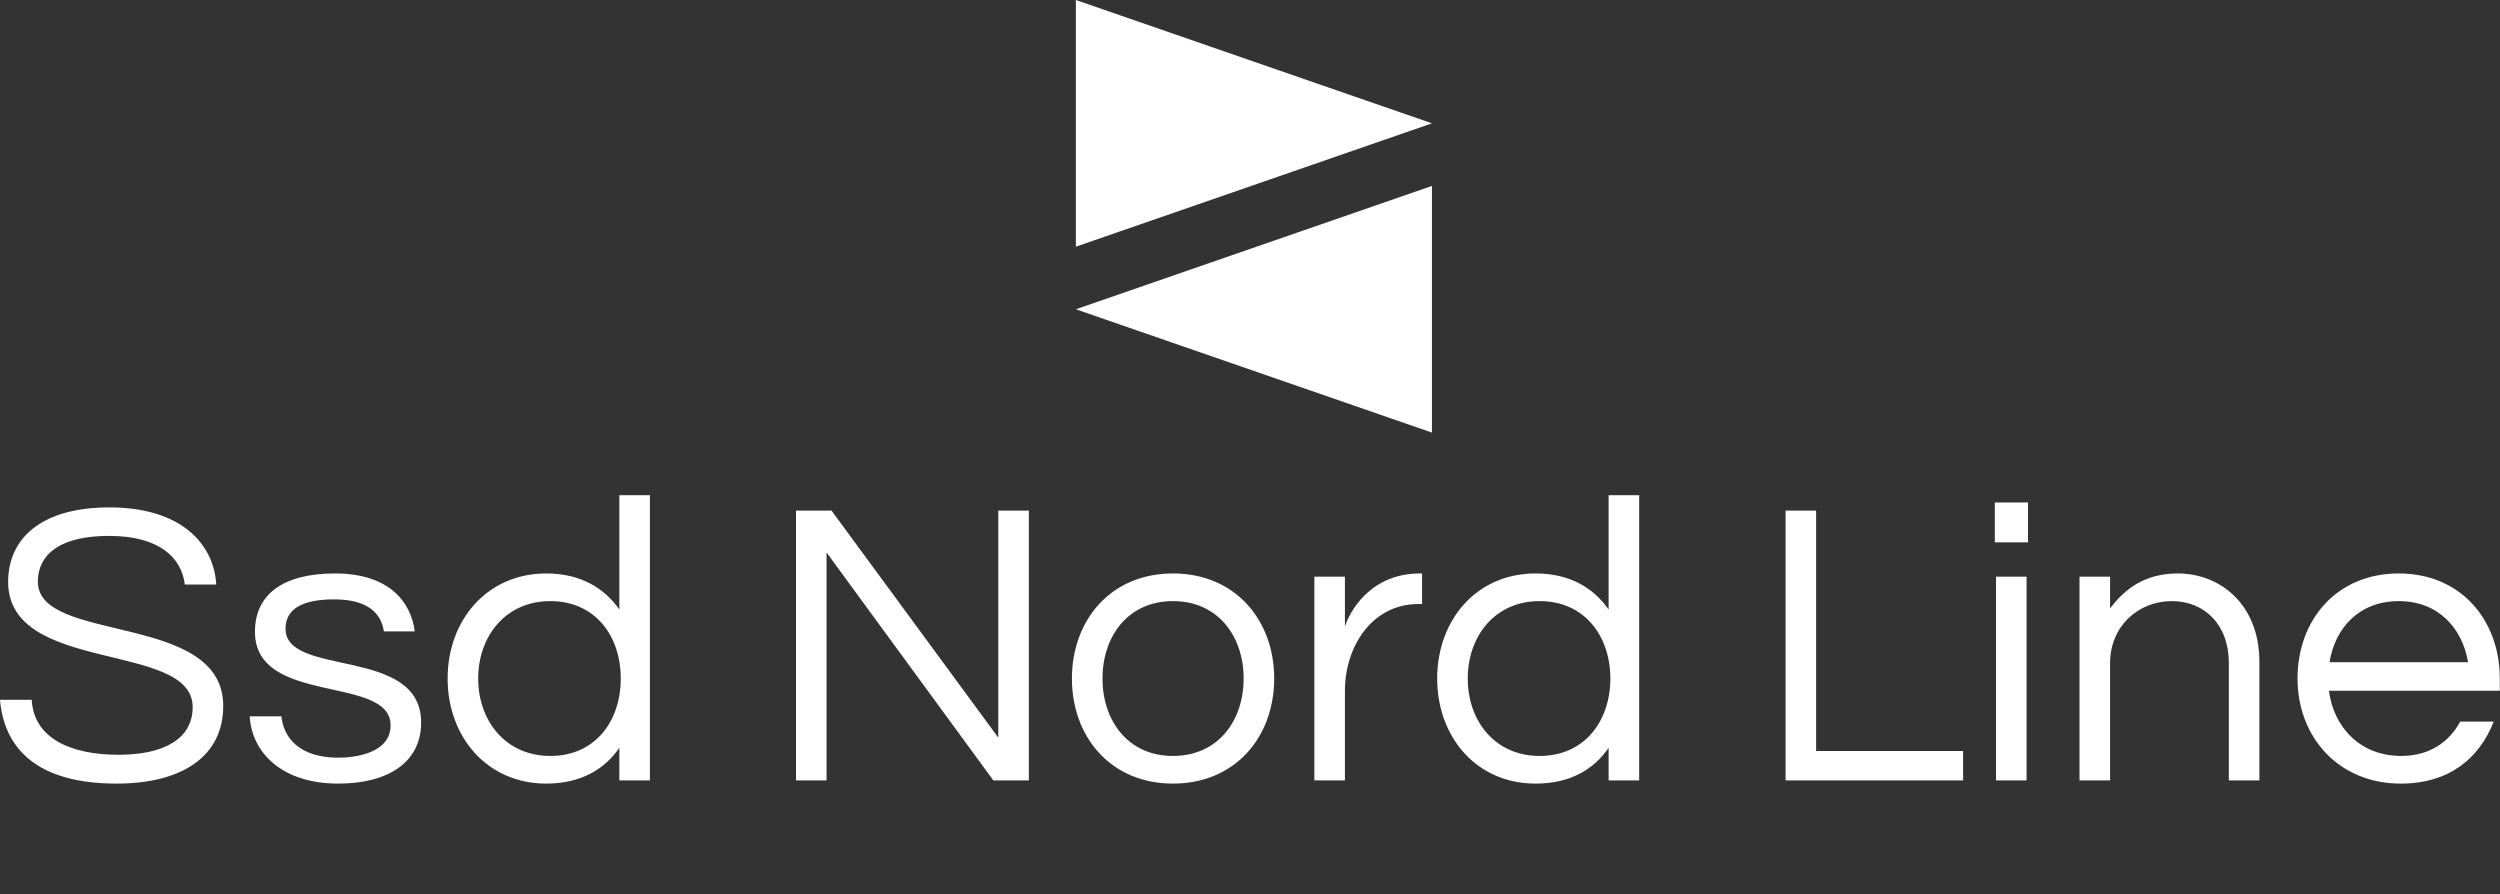 <svg data-v-423bf9ae="" xmlns="http://www.w3.org/2000/svg" viewBox="0 0 520.02 186" class="iconAboveSlogan"><rect x="0" y="0" width="520.02" height="186" fill="#333333" stroke="none"/><!----><!----><!----><g data-v-423bf9ae="" id="3a4e1a7b-018f-4d88-882d-8ad28f250bec" fill="white" transform="matrix(6.054,0,0,6.054,-2.725,92.828)"><path d="M1.75 4.65C1.75 4.03 2.11 3.08 4.21 3.08C5.91 3.08 6.69 3.82 6.80 4.75L7.88 4.75C7.80 3.36 6.68 2.10 4.21 2.10C1.89 2.10 0.73 3.15 0.73 4.66C0.73 7.84 7.07 6.69 7.07 8.96C7.07 10.05 6.09 10.60 4.52 10.60C2.91 10.60 1.61 10.05 1.54 8.71L0.45 8.71C0.59 10.37 1.71 11.59 4.45 11.59C6.73 11.59 8.12 10.64 8.12 8.92C8.12 5.68 1.75 6.80 1.75 4.65ZM11.96 4.37C10.15 4.37 9.21 5.11 9.21 6.37C9.21 8.93 13.87 7.84 13.87 9.59C13.87 10.54 12.66 10.70 12.08 10.70C10.72 10.70 10.19 10.00 10.12 9.28L9.03 9.28C9.10 10.51 10.12 11.59 12.07 11.59C13.80 11.59 14.92 10.85 14.92 9.49C14.92 6.86 10.26 7.95 10.26 6.27C10.26 5.59 10.84 5.26 11.93 5.26C13.10 5.26 13.55 5.75 13.64 6.36L14.70 6.36C14.57 5.33 13.80 4.37 11.96 4.37ZM19.22 4.37C17.18 4.37 15.83 5.98 15.83 7.98C15.83 9.98 17.18 11.59 19.22 11.59C20.38 11.59 21.21 11.12 21.73 10.36L21.73 11.48L22.78 11.48L22.78 1.68L21.73 1.68L21.73 5.61C21.21 4.86 20.38 4.37 19.22 4.37ZM19.36 10.64C17.81 10.64 16.88 9.42 16.88 7.98C16.88 6.54 17.81 5.32 19.36 5.32C20.92 5.32 21.78 6.54 21.78 7.98C21.78 9.42 20.92 10.64 19.36 10.64ZM34.75 2.21L34.75 10.01L29.02 2.21L27.80 2.21L27.80 11.48L28.85 11.48L28.85 3.65L34.58 11.48L35.80 11.48L35.80 2.21ZM40.75 4.37C38.61 4.37 37.28 5.98 37.28 7.98C37.28 9.98 38.61 11.59 40.75 11.59C42.90 11.59 44.23 9.98 44.23 7.98C44.23 5.98 42.90 4.37 40.75 4.37ZM40.75 10.64C39.20 10.64 38.33 9.42 38.33 7.98C38.33 6.54 39.20 5.32 40.75 5.32C42.31 5.32 43.18 6.54 43.18 7.98C43.18 9.42 42.31 10.64 40.75 10.64ZM49.24 4.37C47.50 4.37 46.80 5.73 46.66 6.20L46.66 4.48L45.61 4.48L45.61 11.48L46.66 11.48L46.66 8.40C46.66 6.86 47.61 5.42 49.18 5.42L49.31 5.42L49.31 4.37ZM53.21 4.37C51.17 4.37 49.83 5.98 49.83 7.98C49.83 9.98 51.17 11.59 53.21 11.59C54.38 11.59 55.20 11.12 55.72 10.36L55.72 11.48L56.77 11.48L56.77 1.68L55.72 1.68L55.72 5.61C55.20 4.86 54.38 4.37 53.21 4.37ZM53.35 10.64C51.80 10.64 50.88 9.42 50.88 7.98C50.88 6.54 51.80 5.32 53.35 5.32C54.91 5.32 55.78 6.54 55.78 7.98C55.78 9.42 54.91 10.64 53.35 10.64ZM61.80 2.21L61.80 11.48L67.90 11.48L67.90 10.47L62.85 10.47L62.85 2.21ZM69.03 11.48L70.08 11.48L70.08 4.48L69.03 4.48ZM68.99 1.93L68.99 3.30L70.13 3.30L70.13 1.93ZM71.90 4.48L71.90 11.48L72.95 11.48L72.95 7.45C72.95 6.19 73.91 5.32 75.07 5.32C76.22 5.32 77.03 6.16 77.03 7.43L77.03 11.48L78.08 11.48L78.08 7.41C78.08 5.42 76.72 4.37 75.28 4.37C74.14 4.37 73.46 4.90 72.95 5.57L72.95 4.48ZM82.95 10.64C81.54 10.64 80.63 9.65 80.47 8.40L86.34 8.40L86.34 7.98C86.34 5.98 85.01 4.37 82.87 4.37C80.72 4.37 79.39 5.98 79.39 7.98C79.39 9.98 80.79 11.59 82.94 11.59C84.60 11.59 85.64 10.72 86.13 9.46L84.98 9.46C84.60 10.16 83.93 10.64 82.95 10.64ZM82.87 5.32C84.21 5.32 85.05 6.23 85.25 7.42L80.49 7.42C80.68 6.23 81.52 5.32 82.87 5.32Z"></path></g><!----><g data-v-423bf9ae="" id="c8e388f0-66e7-405c-bd8f-69b1efb3b711" transform="matrix(2.812,0,0,2.812,215.83,0)" stroke="none" fill="white"><path d="M2.83 18.247l26.34-9.124L2.83 0zM29.17 32V13.753L2.83 22.877z"></path></g><!----><g data-v-423bf9ae="" id="df13adf4-c64b-4253-806d-e6dd2d2831af" fill="white" transform="matrix(1.129,0,0,1.129,65.967,199.934)"><path d="M7.71 2.21L0.20 2.21L0.20 3.22L3.43 3.22L3.43 11.48L4.48 11.48L4.48 3.22L7.71 3.22ZM17.09 7.92L20.31 7.92L22.55 11.48L23.80 11.48L21.36 7.74C22.40 7.50 23.60 6.90 23.60 5.11C23.60 3.35 22.39 2.21 20.48 2.21L16.04 2.21L16.04 11.48L17.09 11.48ZM17.09 3.21L20.36 3.21C21.67 3.21 22.55 3.93 22.55 5.11C22.55 6.55 21.29 6.93 20.30 6.93L17.09 6.93ZM36.57 2.21L35.25 2.21L31.32 11.48L32.48 11.48L33.61 8.79L38.21 8.79L39.34 11.48L40.50 11.48ZM34.02 7.83L35.91 3.30L37.80 7.83ZM55.62 2.21L55.62 10.01L49.90 2.21L48.68 2.21L48.68 11.48L49.73 11.48L49.73 3.65L55.45 11.48L56.67 11.48L56.67 2.21ZM66.56 4.65C66.56 4.03 66.92 3.08 69.02 3.08C70.71 3.08 71.50 3.82 71.61 4.75L72.69 4.75C72.60 3.36 71.48 2.10 69.02 2.10C66.70 2.10 65.53 3.15 65.53 4.66C65.53 7.84 71.88 6.69 71.88 8.96C71.88 10.05 70.90 10.60 69.33 10.60C67.72 10.60 66.42 10.05 66.35 8.71L65.25 8.71C65.39 10.37 66.51 11.59 69.26 11.59C71.54 11.59 72.93 10.64 72.93 8.92C72.93 5.68 66.56 6.80 66.56 4.65ZM82.60 8.18L85.72 8.18C87.70 8.18 88.91 7.03 88.91 5.19C88.91 3.37 87.70 2.21 85.72 2.21L81.55 2.21L81.55 11.48L82.60 11.48ZM85.65 3.21C87.11 3.21 87.86 3.96 87.86 5.19C87.86 6.44 87.11 7.20 85.65 7.20L82.60 7.20L82.60 3.21ZM101.46 2.10C98.64 2.10 96.75 4.21 96.75 6.85C96.75 9.48 98.64 11.59 101.46 11.59C104.27 11.59 106.16 9.48 106.16 6.85C106.16 4.21 104.27 2.10 101.46 2.10ZM101.46 10.57C99.20 10.57 97.80 8.93 97.80 6.85C97.80 4.76 99.20 3.12 101.46 3.12C103.71 3.12 105.11 4.76 105.11 6.85C105.11 8.93 103.71 10.57 101.46 10.57ZM115.89 7.92L119.11 7.92L121.35 11.48L122.60 11.48L120.16 7.74C121.20 7.50 122.40 6.90 122.40 5.11C122.40 3.35 121.18 2.21 119.28 2.21L114.84 2.21L114.84 11.48L115.89 11.48ZM115.89 3.21L119.15 3.21C120.47 3.21 121.35 3.93 121.35 5.11C121.35 6.55 120.09 6.93 119.10 6.93L115.89 6.93ZM137.79 2.21L130.27 2.21L130.27 3.22L133.50 3.22L133.50 11.48L134.55 11.48L134.55 3.22L137.79 3.22ZM157.15 2.21L156.10 2.21L156.10 11.48L157.15 11.48ZM173.36 2.21L173.36 10.01L167.64 2.21L166.42 2.21L166.42 11.48L167.47 11.48L167.47 3.65L173.19 11.48L174.41 11.48L174.41 2.21ZM190.26 2.21L182.74 2.21L182.74 3.22L185.98 3.22L185.98 11.48L187.03 11.48L187.03 3.22L190.26 3.22ZM205.41 3.22L205.41 2.21L198.59 2.21L198.59 11.48L205.41 11.48L205.41 10.47L199.64 10.47L199.64 7.35L204.79 7.35L204.79 6.33L199.64 6.33L199.64 3.22ZM215.15 7.92L218.37 7.92L220.61 11.48L221.86 11.48L219.42 7.74C220.46 7.50 221.66 6.90 221.66 5.11C221.66 3.35 220.44 2.21 218.54 2.21L214.10 2.21L214.10 11.48L215.15 11.48ZM215.15 3.21L218.41 3.21C219.73 3.21 220.61 3.93 220.61 5.11C220.61 6.55 219.35 6.93 218.36 6.93L215.15 6.93ZM237.41 2.21L237.41 10.01L231.69 2.21L230.47 2.21L230.47 11.48L231.52 11.48L231.52 3.65L237.24 11.48L238.46 11.48L238.46 2.21ZM251.89 2.21L250.57 2.21L246.64 11.48L247.80 11.48L248.93 8.79L253.53 8.79L254.66 11.48L255.82 11.48ZM249.34 7.83L251.23 3.30L253.12 7.83ZM269.75 2.21L262.23 2.21L262.23 3.22L265.47 3.22L265.47 11.48L266.52 11.48L266.52 3.22L269.75 3.22ZM279.13 2.21L278.08 2.21L278.08 11.48L279.13 11.48ZM292.52 2.10C289.70 2.10 287.81 4.21 287.81 6.85C287.81 9.48 289.70 11.59 292.52 11.59C295.33 11.59 297.22 9.48 297.22 6.85C297.22 4.21 295.33 2.10 292.52 2.10ZM292.52 10.57C290.26 10.57 288.86 8.93 288.86 6.85C288.86 4.76 290.26 3.12 292.52 3.12C294.77 3.12 296.17 4.76 296.17 6.85C296.17 8.93 294.77 10.57 292.52 10.57ZM312.84 2.21L312.84 10.01L307.12 2.21L305.90 2.21L305.90 11.48L306.95 11.48L306.95 3.65L312.68 11.48L313.89 11.48L313.89 2.21ZM327.32 2.21L326.00 2.21L322.07 11.48L323.23 11.48L324.37 8.79L328.96 8.79L330.09 11.48L331.25 11.48ZM324.77 7.83L326.66 3.30L328.55 7.83ZM339.43 2.21L339.43 11.48L345.53 11.48L345.53 10.47L340.48 10.47L340.48 2.21Z"></path></g></svg>